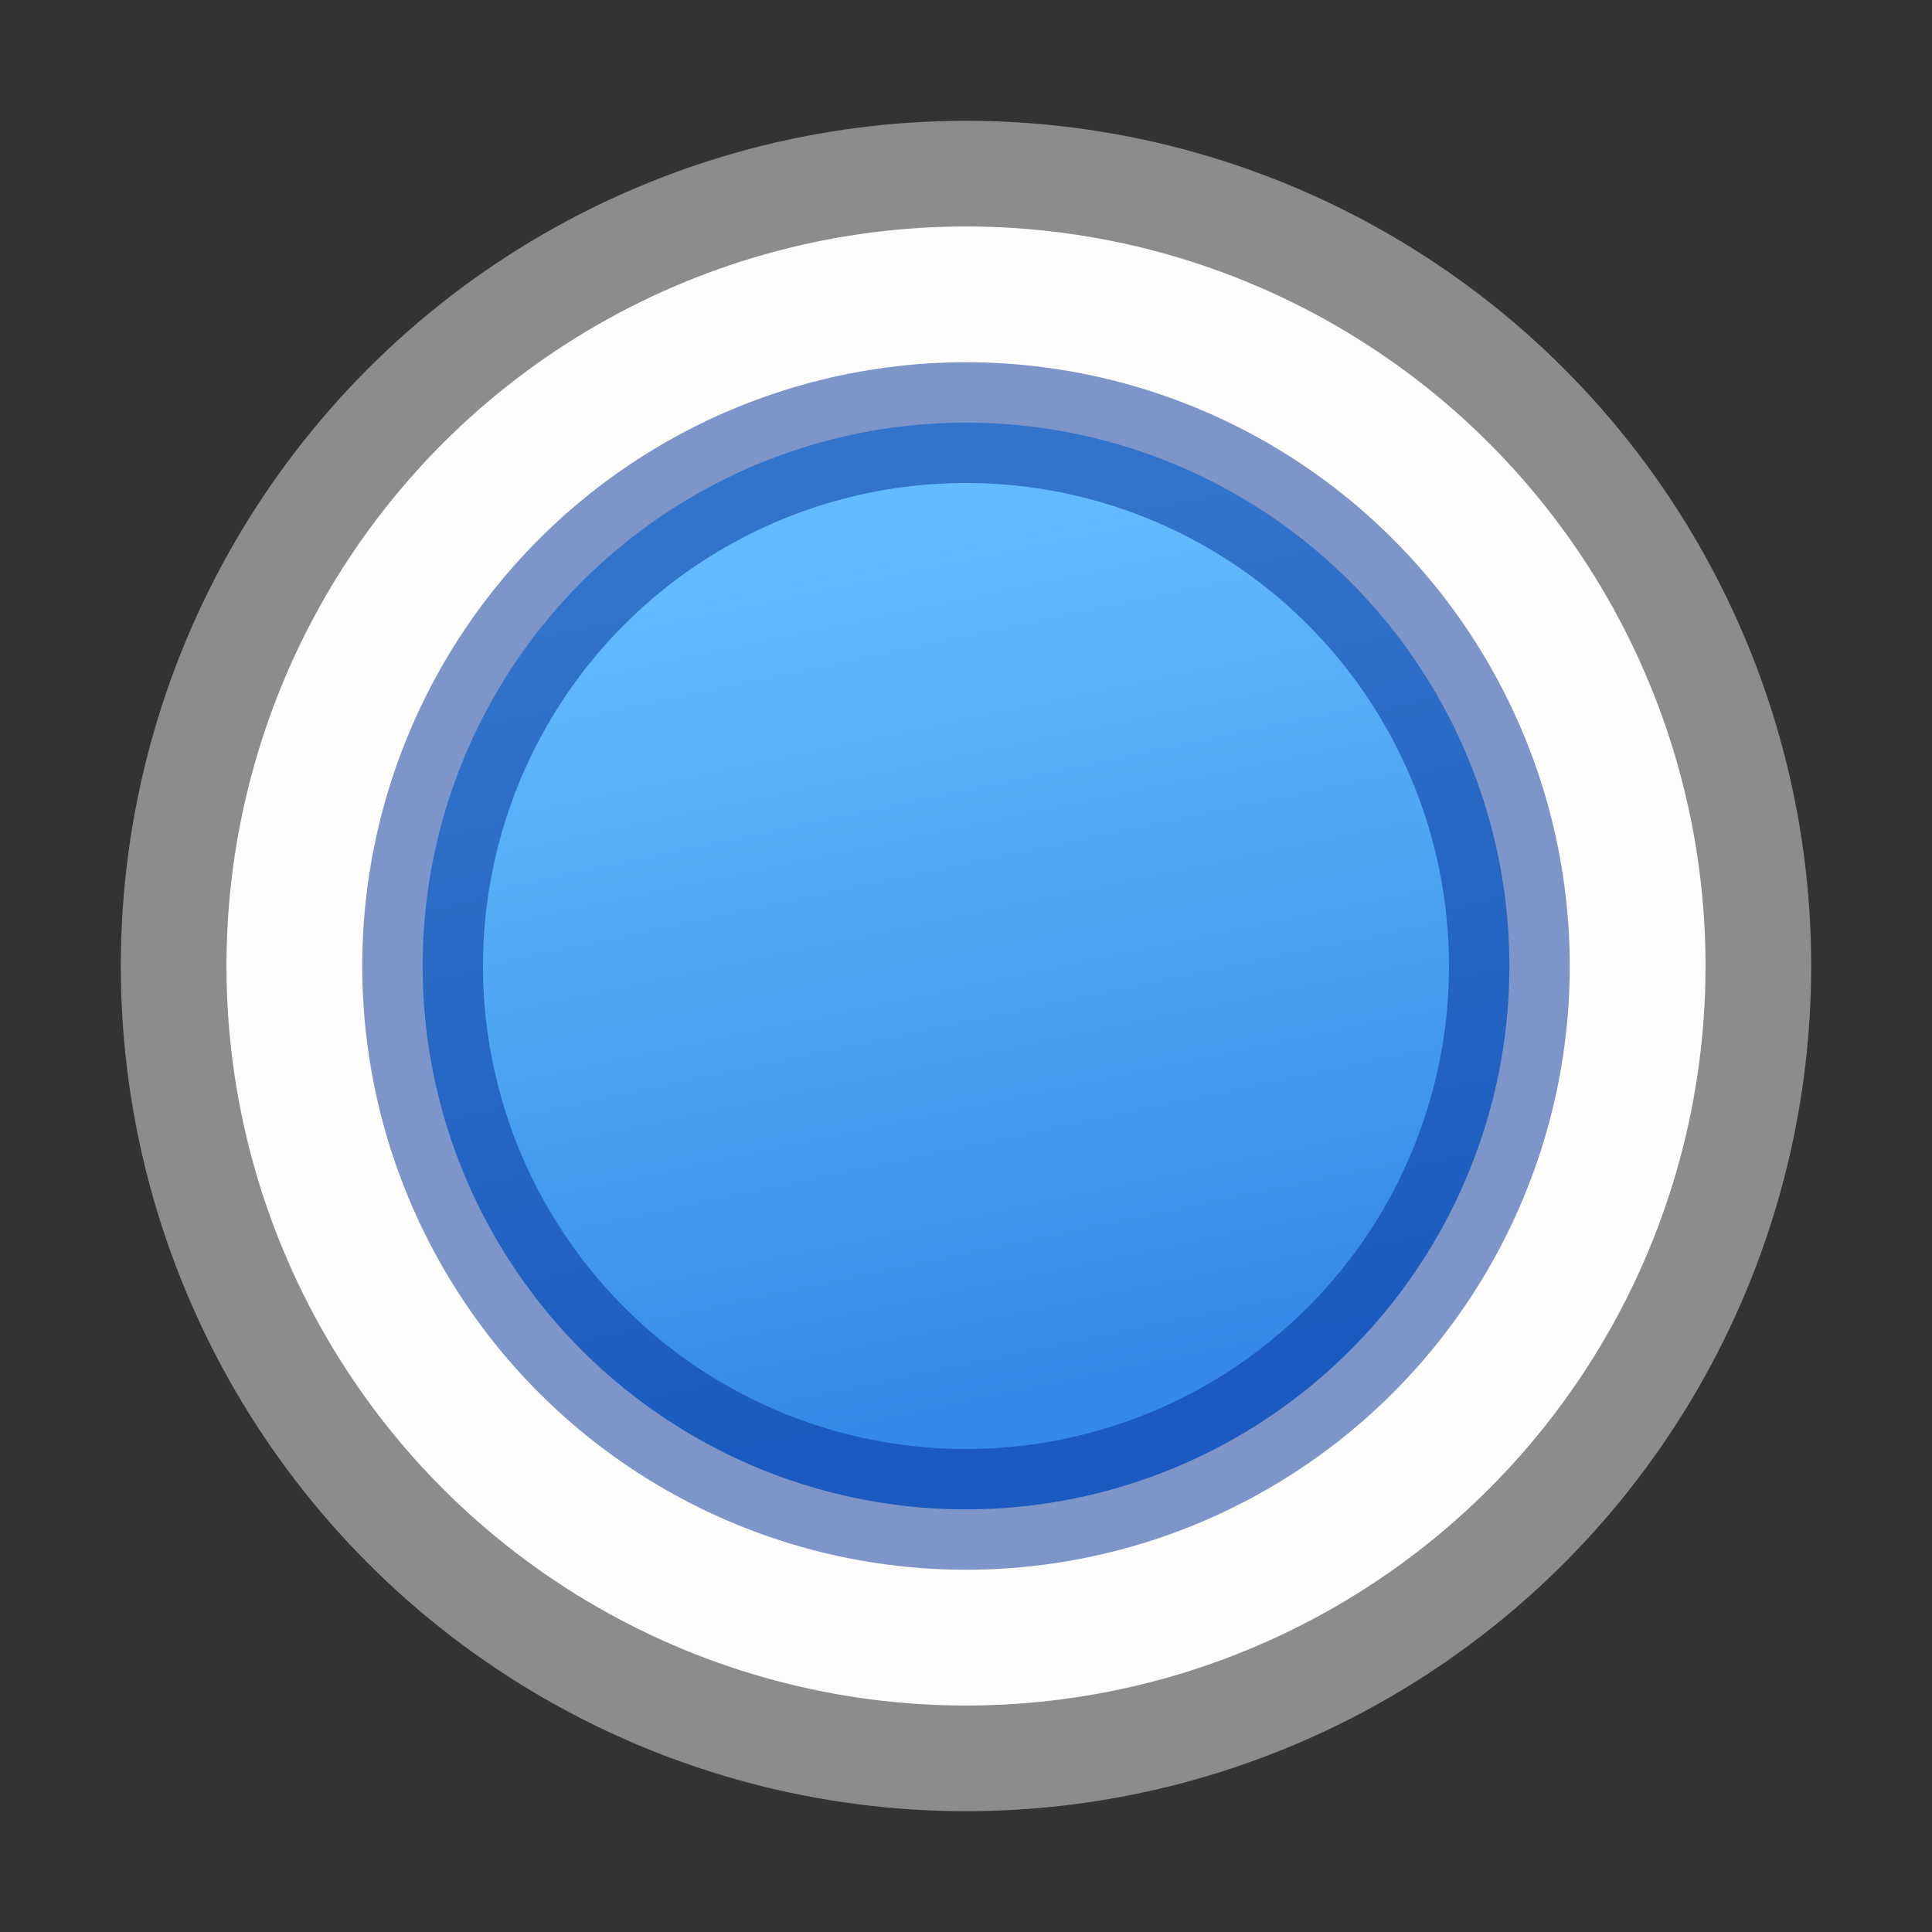 <?xml version="1.0" encoding="UTF-8" standalone="no"?>
<svg
   xmlns:dc="http://purl.org/dc/elements/1.1/"
   xmlns:cc="http://creativecommons.org/ns#"
   xmlns:rdf="http://www.w3.org/1999/02/22-rdf-syntax-ns#"
   xmlns:svg="http://www.w3.org/2000/svg"
   xmlns="http://www.w3.org/2000/svg"
   xmlns:sodipodi="http://sodipodi.sourceforge.net/DTD/sodipodi-0.dtd"
   xmlns:inkscape="http://www.inkscape.org/namespaces/inkscape"
   viewBox="0 0 16 16"
   version="1.1"
   id="svg13"
   sodipodi:docname="22_radiobutton.svg"
   inkscape:version="0.92.4 (5da689c313, 2019-01-14)"><rect x="0" y="0" width="16" height="16" fill="#333333" stroke="none"/>
<defs
   id="defs17" />
<sodipodi:namedview
   pagecolor="#ffffff"
   bordercolor="#666666"
   borderopacity="1"
   objecttolerance="10"
   gridtolerance="10"
   guidetolerance="10"
   inkscape:pageopacity="0"
   inkscape:pageshadow="2"
   inkscape:window-width="1920"
   inkscape:window-height="1021"
   id="namedview15"
   showgrid="false"
   inkscape:zoom="29.5"
   inkscape:cx="6.3061242"
   inkscape:cy="9.9955658"
   inkscape:window-x="0"
   inkscape:window-y="30"
   inkscape:window-maximized="1"
   inkscape:current-layer="svg13" />
<linearGradient
   id="a"
   gradientUnits="userSpaceOnUse"
   x1="7.814"
   x2="9.271"
   y1="4.475"
   y2="11.39">
  <stop
     offset="0"
     stop-color="#64baff"
     id="stop2" />
  <stop
     offset="1"
     stop-color="#3689e6"
     id="stop4" />
</linearGradient>
/&amp;gt;<circle
   cx="8"
   cy="8"
   r="6.562"
   id="circle7"
   style="fill:#fdfdfb;stroke:#8c8c8c;stroke-width:0.875;stroke-linecap:round;stroke-linejoin:round" />
<circle
   cx="8"
   cy="8"
   fill="url(#a)"
   r="4.5"
   id="circle9" />
<circle
   cx="8"
   cy="8"
   fill="none"
   opacity=".5"
   r="4.5"
   stroke="#002e99"
   stroke-linecap="round"
   stroke-linejoin="round"
   id="circle11" />
</svg>

